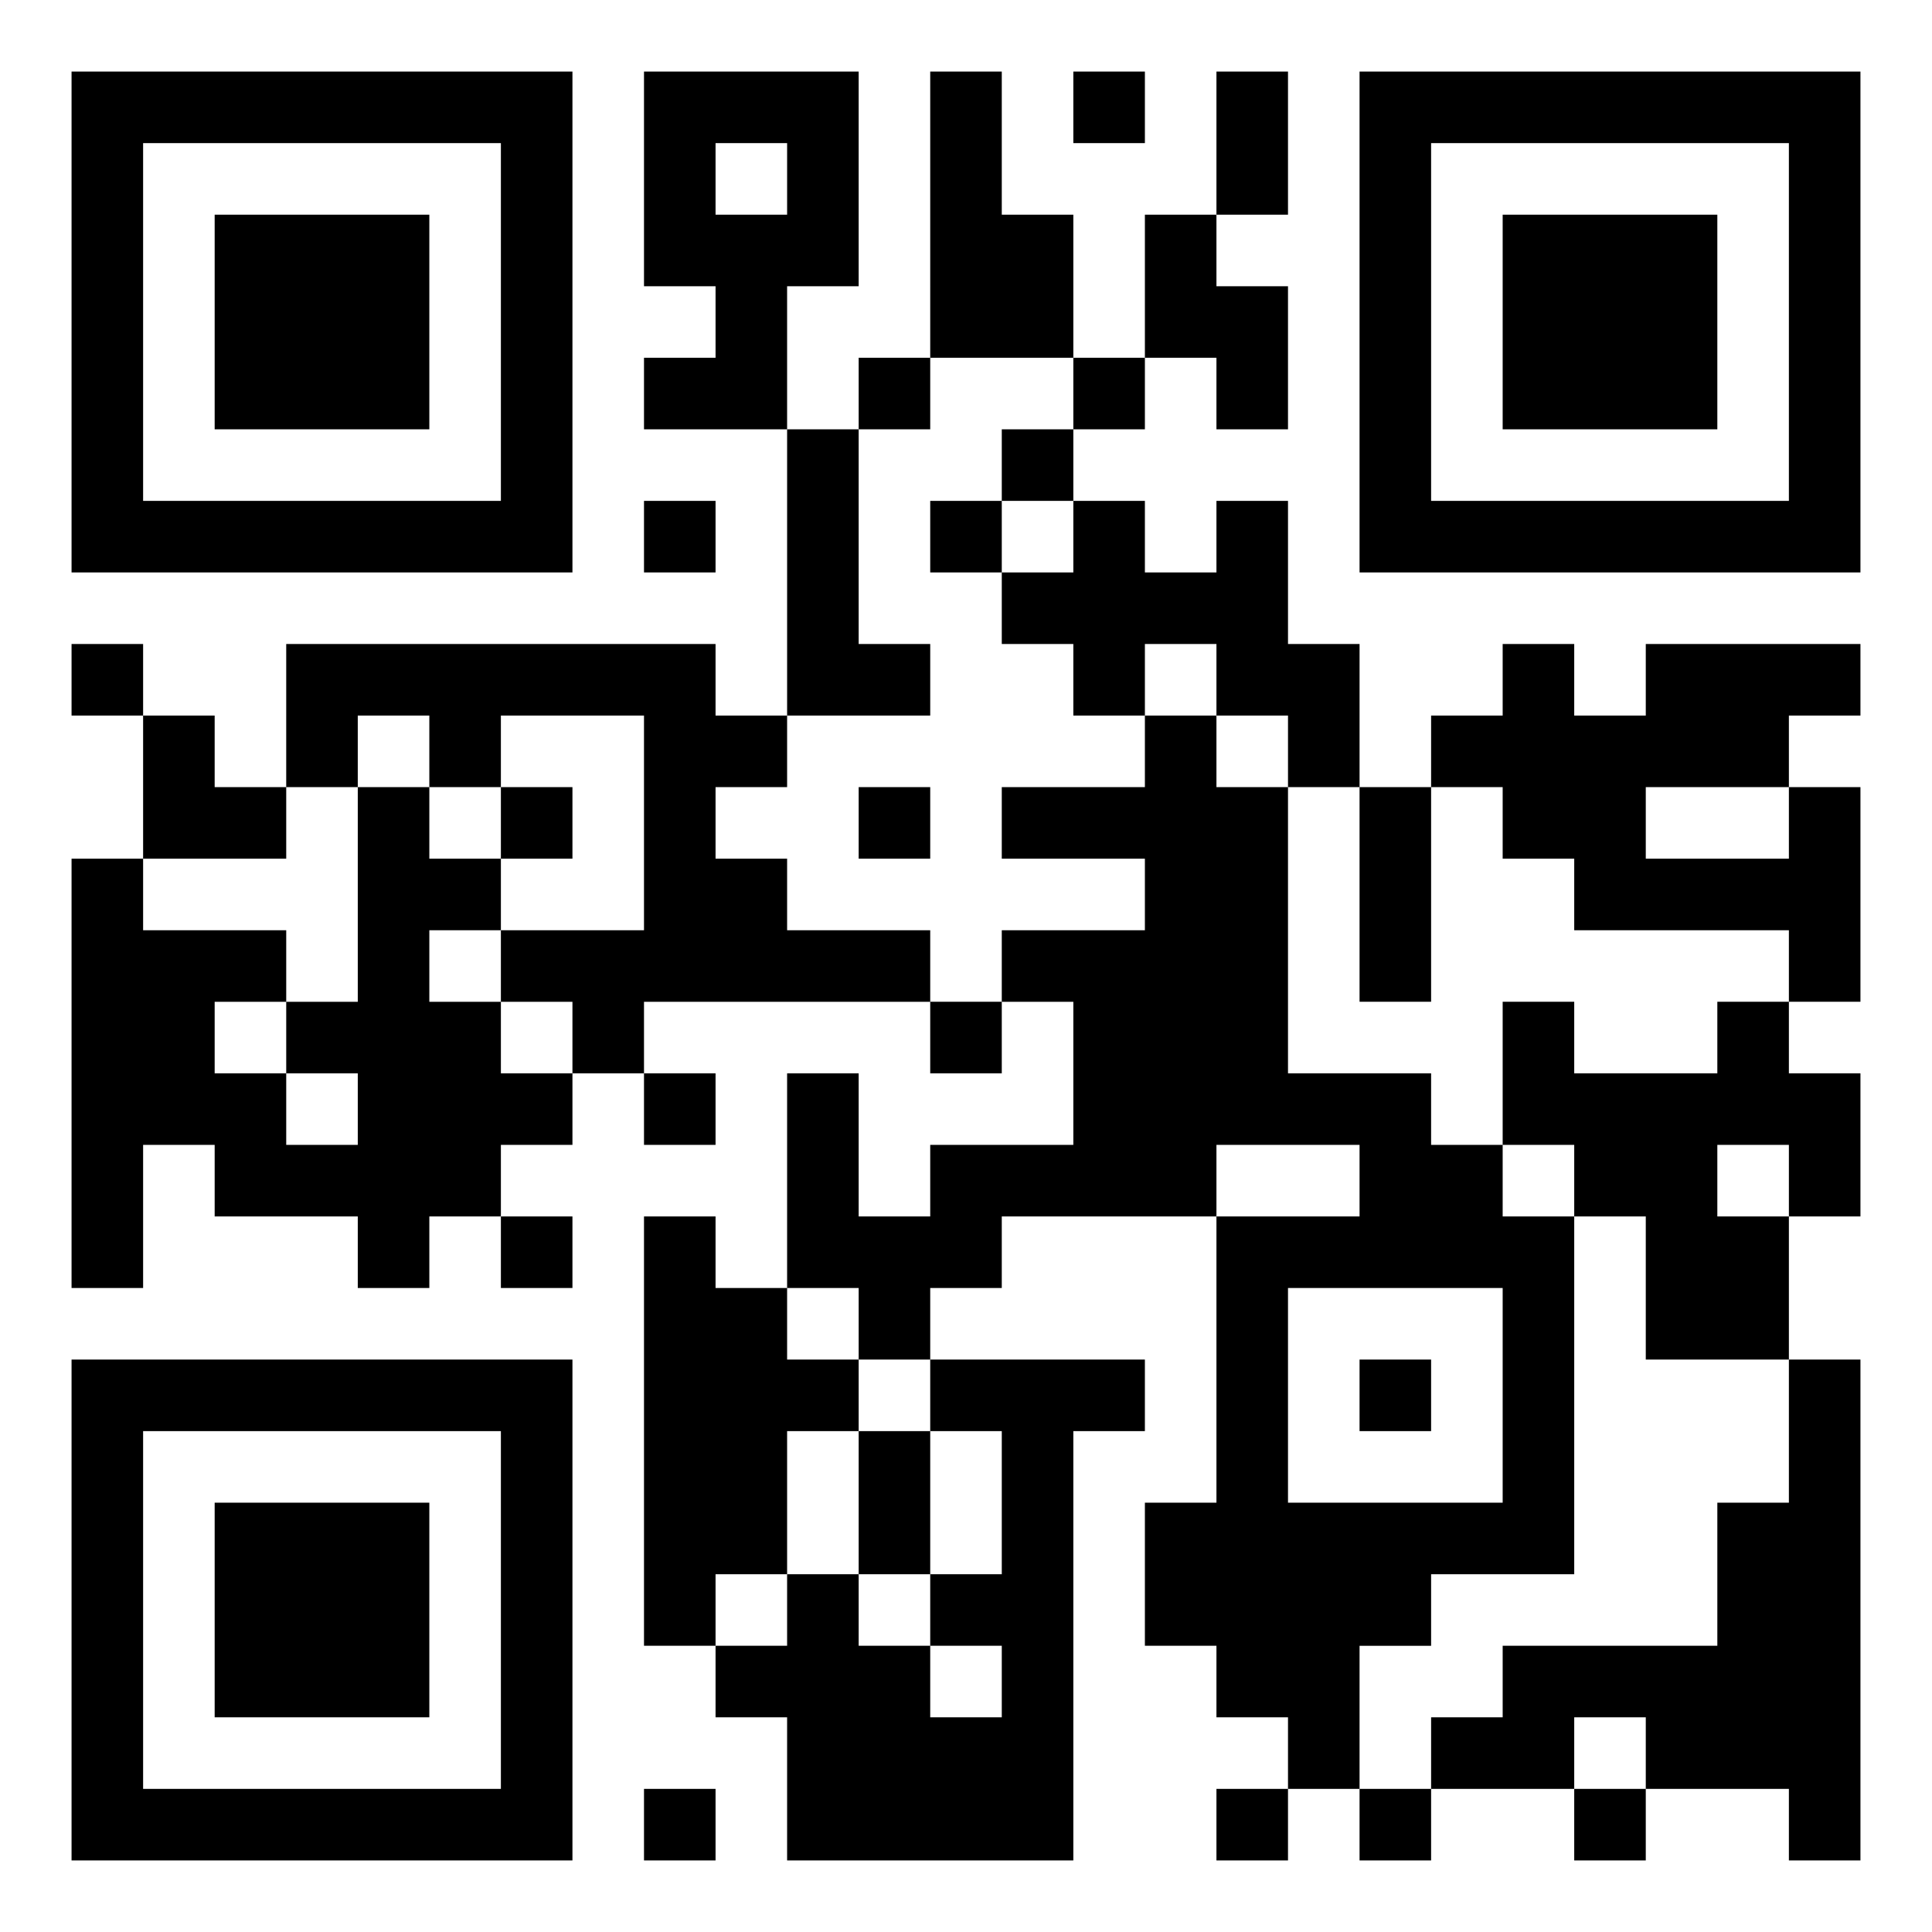 <svg xmlns="http://www.w3.org/2000/svg" viewBox="0 0 27 27"><path d="M1 1h7v7h-7zM9 1h3v3h-1v2h-2v-1h1v-1h-1zM13 1h1v2h1v2h-2zM15 1h1v1h-1zM17 1h1v2h-1zM19 1h7v7h-7zM2 2v5h5v-5zM10 2v1h1v-1zM20 2v5h5v-5zM3 3h3v3h-3zM16 3h1v1h1v2h-1v-1h-1zM21 3h3v3h-3zM12 5h1v1h-1zM15 5h1v1h-1zM11 6h1v3h1v1h-2zM14 6h1v1h-1zM9 7h1v1h-1zM13 7h1v1h-1zM15 7h1v1h1v-1h1v2h1v2h-1v-1h-1v-1h-1v1h-1v-1h-1v-1h1zM1 9h1v1h-1zM4 9h6v1h1v1h-1v1h1v1h2v1h-4v1h-1v-1h-1v-1h2v-3h-2v1h-1v-1h-1v1h-1zM21 9h1v1h1v-1h3v1h-1v1h-2v1h2v-1h1v3h-1v-1h-3v-1h-1v-1h-1v-1h1zM2 10h1v1h1v1h-2zM16 10h1v1h1v4h2v1h1v1h1v5h-2v1h-1v2h-1v-1h-1v-1h-1v-2h1v-4h2v-1h-2v1h-3v1h-1v1h-1v-1h-1v-3h1v2h1v-1h2v-2h-1v-1h2v-1h-2v-1h2zM5 11h1v1h1v1h-1v1h1v1h1v1h-1v1h-1v1h-1v-1h-2v-1h-1v2h-1v-6h1v1h2v1h-1v1h1v1h1v-1h-1v-1h1zM7 11h1v1h-1zM12 11h1v1h-1zM19 11h1v3h-1zM13 14h1v1h-1zM21 14h1v1h2v-1h1v1h1v2h-1v-1h-1v1h1v2h-2v-2h-1v-1h-1zM9 15h1v1h-1zM7 17h1v1h-1zM9 17h1v1h1v1h1v1h-1v2h-1v1h-1zM18 18v3h3v-3zM1 19h7v7h-7zM13 19h3v1h-1v6h-4v-2h-1v-1h1v-1h1v1h1v1h1v-1h-1v-1h1v-2h-1zM19 19h1v1h-1zM25 19h1v7h-1v-1h-2v-1h-1v1h-2v-1h1v-1h3v-2h1zM2 20v5h5v-5zM12 20h1v2h-1zM3 21h3v3h-3zM9 25h1v1h-1zM17 25h1v1h-1zM19 25h1v1h-1zM22 25h1v1h-1z"/></svg>